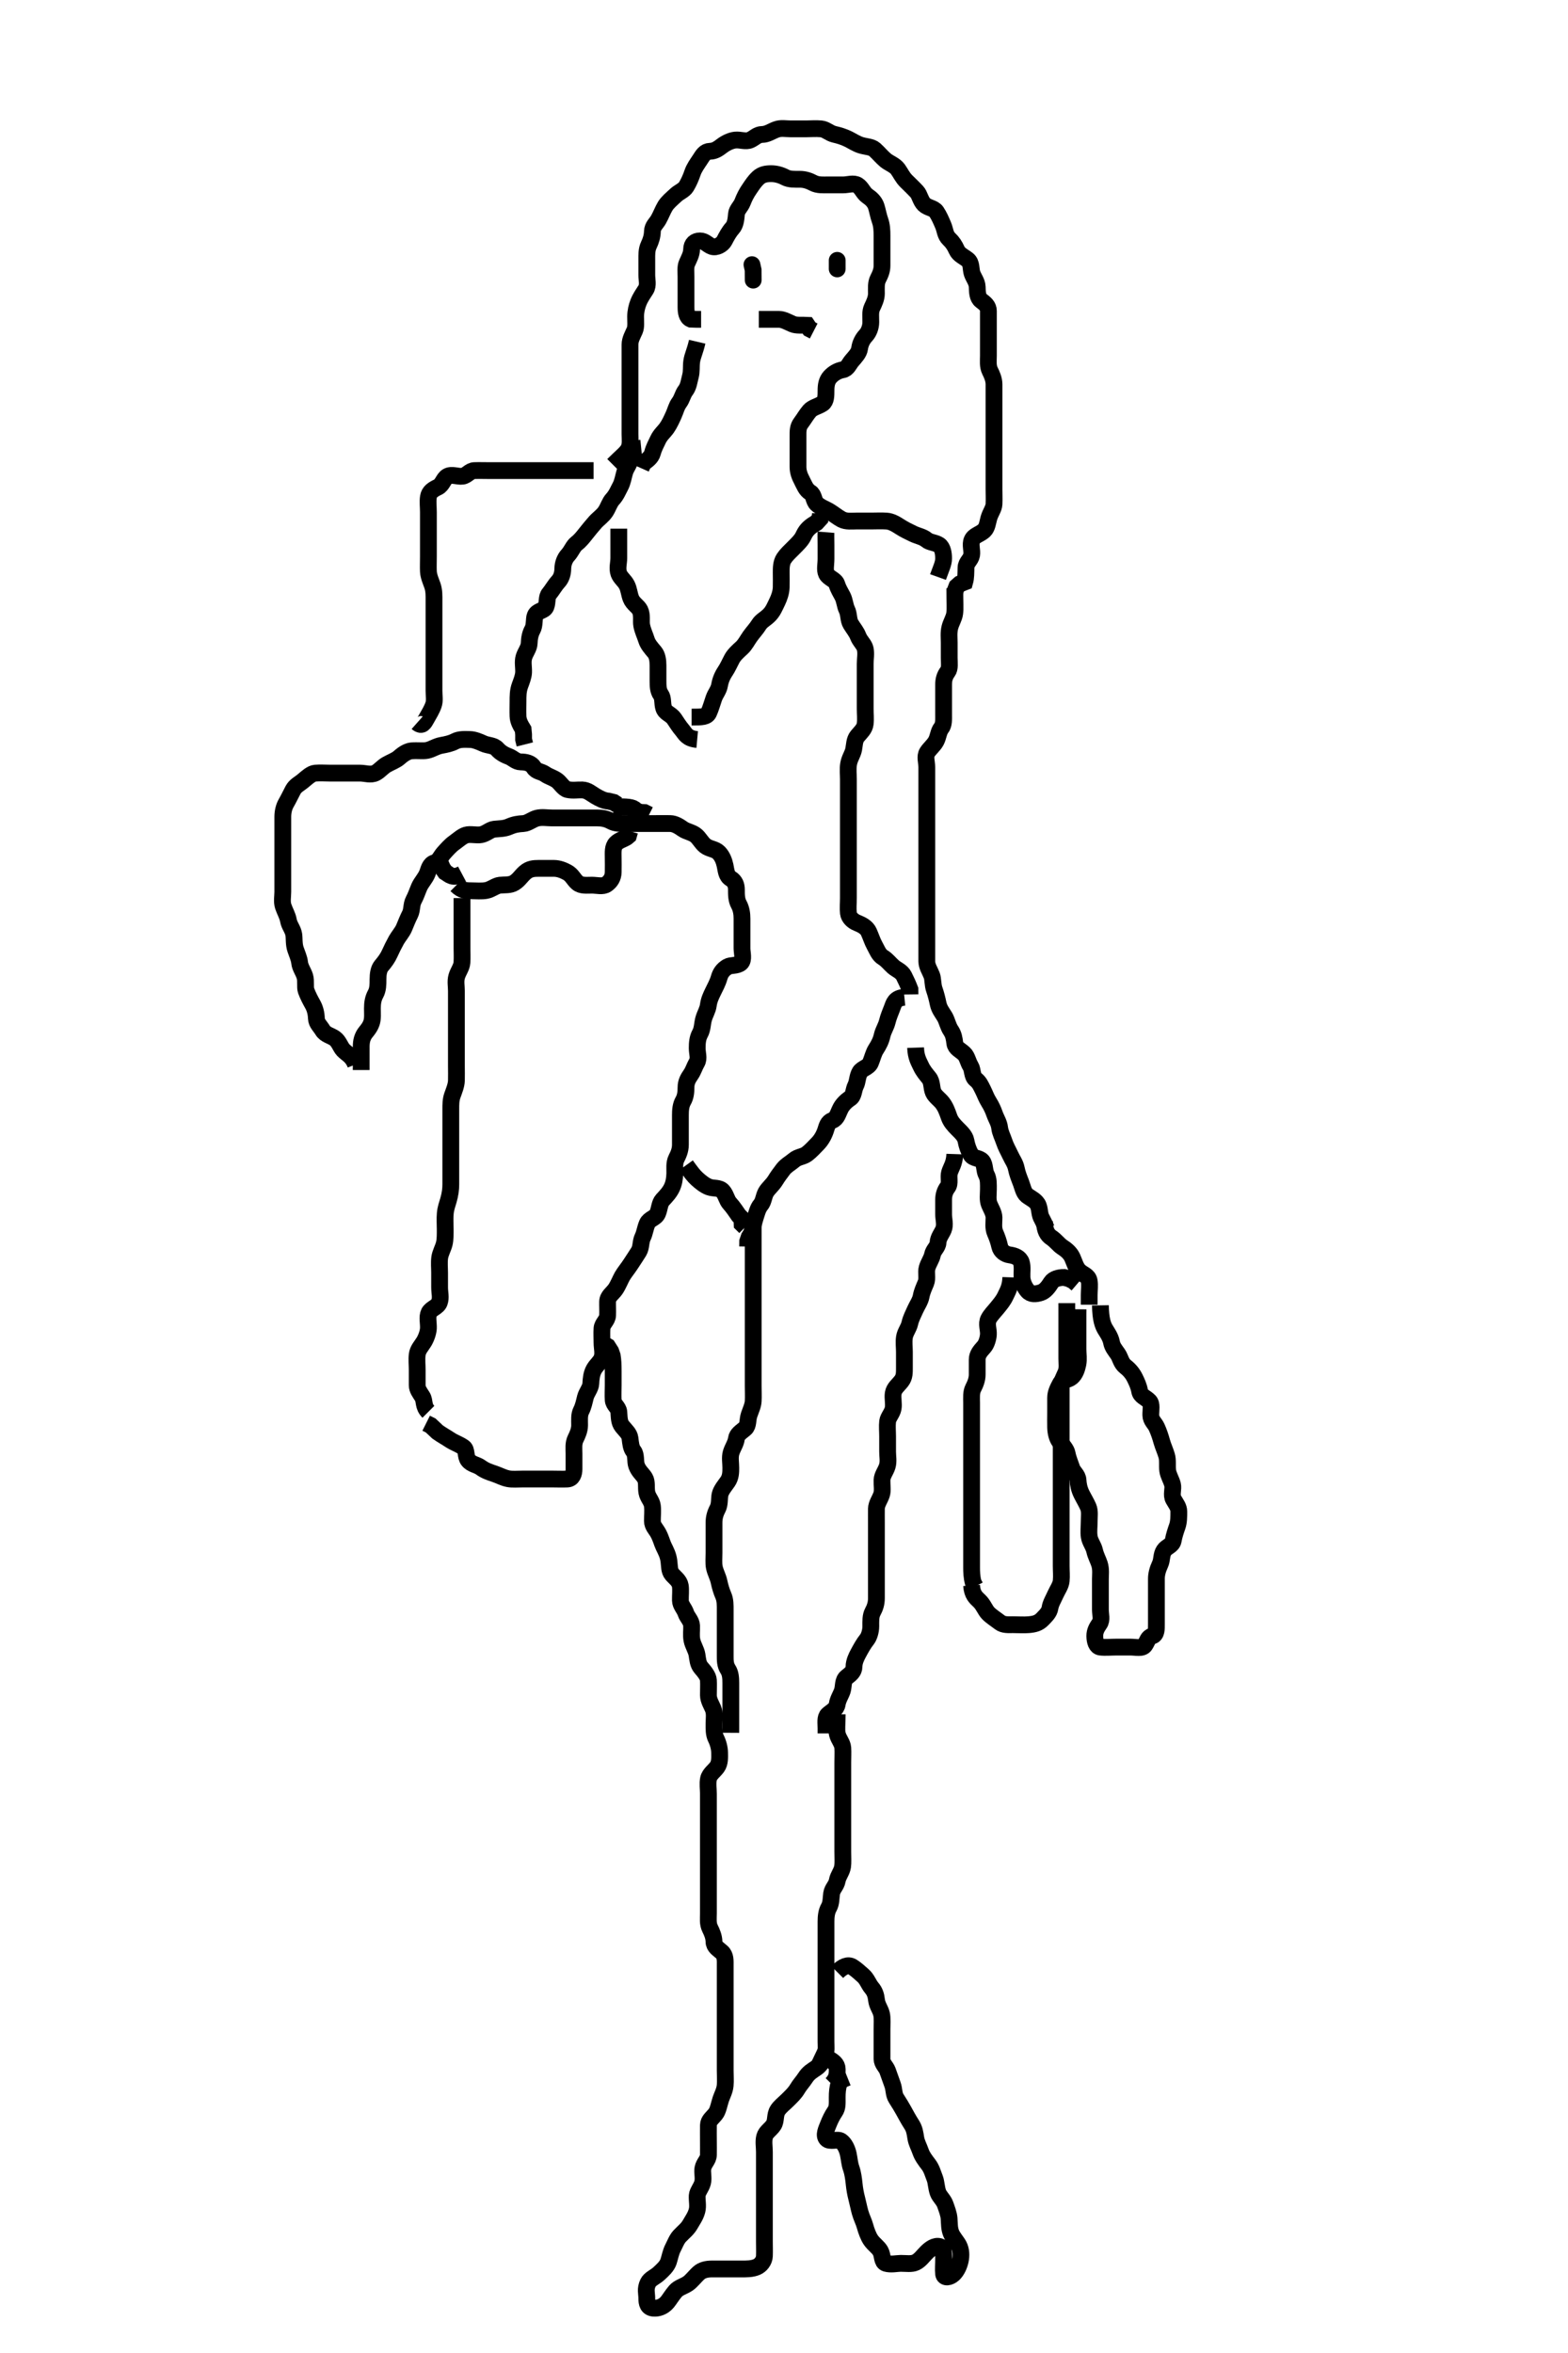 <svg width="280" height="420" xmlns="http://www.w3.org/2000/svg" xmlns:svg="http://www.w3.org/2000/svg" xmlns:xlink="http://www.w3.org/1999/xlink">
 <!-- Created with SVG-edit - http://svg-edit.googlecode.com/ -->
 <g display="inline" class="layer">
  <title>Layer 1</title>
  <path t="0,539,540,619,732,763,763,779,795,795,811,811,828,851,851,882,1107,1107,1123,1155,1195,1299,1339,1379,1379,1531,1547,1883,2147,2158,2176,2213,2275,2292,2347,2363,2499,2563,2604,2604,2619,2619,2643,2661,3083,3083,3171" d="M81.5,158C82.5,159 83.3,159 84.2,159C85.021,159 85.998,159.108 86.847,158.943C87.773,158.763 88.488,158.09 89.257,158.005C90.147,157.906 91.088,158.054 91.864,157.564C92.702,157.035 93.049,156.345 93.8,155.704C94.553,155.062 95.3,155.001 96.2,155C97.1,154.999 98,154.998 98.9,155C99.8,155.002 100.652,155.359 101.3,155.716C102.164,156.191 102.412,156.954 103.111,157.564C103.777,158.146 104.8,158 105.7,158C106.6,158 107.638,158.323 108.333,157.833C109.048,157.33 109.471,156.644 109.5,155.7C109.527,154.799 109.5,153.833 109.5,153.175C109.5,152.167 109.379,151.167 110.021,150.521C110.661,149.876 111.6,149.779 112.215,149.199L112.453,148.364" id="svg_1" stroke-width="3" stroke="#000" fill="none"/>
  <path t="6253,6411,6421,6427,6439,6439,6456,6456,6456,6473,6473,6475,6475,6487,6487,6490,6506,6530,6578,6627,6651,6651,6675,6699,6700,6723,6747,6779,6780,6803,6803,6811,6843,6843,6891,6915,6979,7003,7003,7059,7059,7099,7163,7163,7173,7179,7195,7220,7220,7258,7307,7307,7347,7371,7443,7443,7458,7468,7491,7515,7515,7547,7547,7587,7659,7659,7667,7667,7691,7875,7899,7947,8035,8044,8044,10285,10308,10971,11195,11275,11275,11348,11403,11403,11507,11539,11611,11668,11688,11705,11705,11771,11788,12099,12099,12107,12122,12122,12131,12147,12163,12174,12178,12188,12219,12250,12323,12339,12379,12411,12411,12425,12427,12467,12491,12499,12531,12531,12563,12595,12635,12723,12803,12843,12843,12867,12907,12979,13019,13091,13091,13739,13771,13803,13814,13814,13828,13850,13850,13859,13955,13987,13988,14019,14059,14078,14078,14099,14099,14115,14131,14147,14179,14219,14259,14259,14283,14402,14412,14419,14443,14467,14491,14499,14499,14514,14531,14579,14596,14627,14627,14683,14731,14795,14795,14819,14859,14859,14939,14987,15067,15067,15099,15099,15139,15139,15155,15155,15170,15186,15202,15202,15267,15281,15292,15292,15315,15325,15339,15362,15362,15363,15380,15402,15402,15402,15414,15414,15431,15459,15499,15499,15507,15507,15523,15586,15627,15649,15650,15675,15707,15718,15723,15747,15768,15784,15802,15827,15837,15837,15858,15890,15914,15922,15922,15954,15970,15981,16002,16016,16016,16034,16098,16118,16123,16179,16202,16291,16323,16339,16387,16402,16402,16403,16419,16451,16475,16507,16539,16619,16627,16627,16651,16651,16659,16683,16683,16707,16720,16763,16819,16843,16867,16867,16923,16995,17059,17059,17059,17171,17219,17219,17643" d="M64.5,191C64.5,189.3 64.499,188.4 64.5,187.479C64.501,186.515 64.457,185.738 64.943,184.8C65.276,184.156 65.954,183.67 66.329,182.6C66.599,181.832 66.5,180.8 66.5,180.021C66.5,179.022 66.624,178.224 67.075,177.4C67.502,176.619 67.5,175.7 67.5,174.8C67.5,173.9 67.627,172.968 68.111,172.4C68.746,171.655 69.242,170.966 69.584,170.2C69.916,169.456 70.322,168.642 70.785,167.799C71.121,167.189 71.843,166.369 72.143,165.653C72.507,164.78 72.826,163.963 73.216,163.2C73.601,162.447 73.447,161.465 73.853,160.7C74.301,159.854 74.534,159.095 74.857,158.347C75.243,157.456 75.946,156.826 76.333,155.833C76.574,155.215 76.722,154.246 77.6,154C78.379,153.781 78.691,152.874 79.204,152.3C79.863,151.565 80.428,150.913 81.1,150.436C81.826,149.921 82.496,149.272 83.21,149.057C83.985,148.824 85.104,149.141 85.9,148.989C86.846,148.809 87.488,148.09 88.257,148.005C89.147,147.906 90.028,147.944 90.875,147.575C91.836,147.155 92.502,147.061 93.478,147C94.301,146.948 95.037,146.253 95.9,146.036C96.774,145.816 97.7,146 98.6,146C99.5,146 100.3,146 101.2,146C102.1,146 103,146 103.911,146C104.821,146 105.675,146 106.615,146C107.5,146 108.277,146.124 109.1,146.575C109.88,147.002 110.8,147 111.7,147C112.6,147 113.5,147 114.3,147C115.2,147 116.136,147 116.984,147C117.847,147 118.747,146.988 119.667,147C120.479,147.01 121.261,147.495 121.936,147.975C122.608,148.452 123.662,148.571 124.333,149.167C124.94,149.705 125.31,150.491 125.936,150.975C126.682,151.552 127.699,151.532 128.333,152.167C128.968,152.801 129.295,153.654 129.479,154.5C129.671,155.38 129.687,156.331 130.5,156.833C131.264,157.305 131.5,158 131.5,158.8C131.5,159.7 131.498,160.62 131.925,161.4C132.376,162.223 132.5,163.1 132.5,164C132.5,164.8 132.5,165.7 132.5,166.6C132.5,167.5 132.5,168.411 132.5,169.321C132.5,170 132.88,171.357 132.279,171.878C131.608,172.459 130.525,172.206 129.9,172.575C129.051,173.076 128.639,173.729 128.416,174.517C128.168,175.396 127.7,176.246 127.333,177C126.962,177.764 126.608,178.507 126.489,179.411C126.367,180.337 125.888,180.964 125.621,181.978C125.411,182.78 125.443,183.7 125,184.5C124.557,185.3 124.5,186.2 124.5,187.1C124.5,188 124.864,188.911 124.443,189.643C123.976,190.454 123.822,191.138 123.333,191.833C122.831,192.549 122.5,193.2 122.5,194.1C122.5,195 122.404,195.794 122,196.5C121.546,197.293 121.5,198.2 121.5,199.1C121.5,200 121.5,200.8 121.5,201.7C121.5,202.636 121.505,203.484 121.5,204.347C121.495,205.364 121.114,206.138 120.784,206.8C120.363,207.643 120.525,208.636 120.499,209.485C120.47,210.406 120.334,211.223 119.979,211.979C119.563,212.866 118.978,213.459 118.301,214.2C117.768,214.784 117.788,215.772 117.428,216.6C117.052,217.466 115.948,217.534 115.572,218.4C115.212,219.228 115.114,220.138 114.784,220.8C114.363,221.643 114.536,222.64 114.064,223.411C113.571,224.215 113.129,224.843 112.7,225.516C112.137,226.399 111.482,227.156 111.1,227.836C110.785,228.396 110.373,229.442 109.9,230.128C109.376,230.888 108.529,231.36 108.5,232.321C108.48,233 108.538,233.979 108.5,234.799C108.457,235.718 107.561,236.215 107.5,237.1C107.438,237.998 107.5,238.8 107.5,239.7C107.5,240.6 107.789,241.552 107.489,242.389C107.226,243.126 106.506,243.627 106.075,244.4C105.618,245.219 105.548,246.101 105.5,247C105.457,247.803 104.755,248.538 104.536,249.4C104.314,250.273 104.174,251.037 103.784,251.8C103.399,252.553 103.502,253.5 103.5,254.4C103.498,255.3 103.114,256.138 102.784,256.8C102.363,257.643 102.5,258.6 102.5,259.5C102.5,260.4 102.5,261.3 102.5,262.2C102.5,263.1 102.218,263.957 101.3,264C100.401,264.042 99.5,264 98.7,264C97.8,264 96.9,264 96,264C95.1,264 94.2,264 93.3,264C92.4,264 91.487,264.091 90.743,263.943C89.818,263.758 89.155,263.346 88.257,263.053C87.402,262.773 86.585,262.489 85.857,261.947C85.178,261.442 84.201,261.396 83.614,260.643C83.091,259.972 83.385,258.782 82.796,258.357C82.005,257.788 81.115,257.527 80.333,257C79.694,256.569 78.984,256.2 78.136,255.6L77.5,255L76.9,254.436L76.1,254.036" id="svg_2" stroke-width="3" stroke="#000" fill="none"/>
  <path t="22908,23138,23138,23163,23211,23251,23252,23273,23273,23275,23315,23347,23357,23363,23363,23387,23387,23395,23395,23410,23423,23423,23427,23427,23451,23474,23474,23475,23499,23523,23523,23540,23556,23563,23594,23594,23643,23643,23675,23675,23707,23707,23725,23740,23740,23741,23747,23747,23759,23776,23779,23789,23810,23822,23826,23826,23842,23851,23858,23874,23882,23890,23906,23914,23914,23922,23946,23946,23956,23962,23978,23978,23989,23994,24010,24023,24040,24058,24082,24114,24114,24146,24162,24187,24235,24259,24267,24299,24310,24310,24326,24362,24394,24394,24434,24434,24498,24586,24587,24609,24627,24645,24666,26898,26931,26931,27043" d="M76.5,252C75.5,251 75.903,250.064 75.415,249.285C74.95,248.545 74.5,248 74.5,247.243C74.5,246.175 74.5,245.484 74.5,244.521C74.5,243.6 74.393,242.693 74.501,241.8C74.613,240.88 75.245,240.269 75.699,239.516C76.102,238.847 76.456,237.887 76.499,237.116C76.551,236.176 76.234,235.087 76.614,234.304C76.984,233.544 78.163,233.322 78.458,232.479C78.777,231.569 78.5,230.825 78.5,229.757C78.5,228.9 78.5,228 78.5,227.2C78.5,226.3 78.398,225.392 78.521,224.479C78.631,223.661 79.136,222.807 79.333,222C79.524,221.223 79.5,220.167 79.5,219.375C79.5,218.347 79.421,217.649 79.511,216.615C79.594,215.658 79.861,214.997 80.075,214.251C80.391,213.146 80.498,212.309 80.5,211.4C80.502,210.5 80.5,209.6 80.5,208.7C80.5,207.8 80.5,206.9 80.5,206C80.5,205.2 80.5,204.3 80.5,203.4C80.5,202.5 80.5,201.6 80.5,200.7C80.5,199.8 80.5,198.9 80.5,198C80.5,197.2 80.488,196.349 80.784,195.516C81.098,194.633 81.471,193.759 81.5,192.9C81.53,192 81.5,191.2 81.5,190.3C81.5,189.4 81.5,188.5 81.5,187.6C81.5,186.7 81.5,185.8 81.5,184.9C81.5,184 81.5,183.2 81.5,182.3C81.5,181.4 81.5,180.5 81.5,179.6C81.5,178.7 81.5,177.8 81.5,176.9C81.5,176 81.309,175.167 81.557,174.3C81.814,173.403 82.429,172.684 82.489,171.825C82.555,170.886 82.5,170.116 82.5,169.175C82.5,168.167 82.5,167.411 82.5,166.5C82.5,165.6 82.5,164.7 82.5,163.8C82.5,162.9 82.5,162 82.5,161.2L82.5,160.3" id="svg_3" stroke-width="3" stroke="#000" fill="none"/>
  <path t="34660,34842,34867,34899,34899,34923,34923,34946,35002,35051,35067,35090,35099,35109,35125,35125,35143,35171,35194,35194,35208,35209,35211,35234,35242,35242,35258,35258,35266,35274,35274,35291,35291,35298,35307,35362,35378,35404,35411,35411,35427,35450,35466,35486,35510,35514,35530,35554,35554,35578,35594,35634,35650,35666,35698,35711,35739,35739,35762,35794,35819,35834,35890,35890,35914,35939,35939,35986,36003,36074,36098,36114,36130,36162,36186,36186,36194,36218,36330,37346,37642,37665,37666,37675,37675,37690,37701,37701,37754,37766,37766,37818,37818,37859,37882,37938,37938,37962,38011,38050,38050,38082,38082,38102,39762,39778,39778,39790,39882,39922,39962,40018,40067,40106,40114,40154,40162,40186,40194,40210,40275,40275,40347,40347,40419,40419,40441,40441,40459,40477,40483,40531,40576,40619,40620" d="M63.5,190C62.889,188.436 61.981,188.15 61.3,187.431C60.795,186.897 60.521,185.886 59.8,185.362C59.09,184.845 58.107,184.71 57.621,183.9C57.184,183.17 56.529,182.644 56.5,181.8C56.469,180.901 56.266,180.042 55.853,179.3C55.427,178.536 55.007,177.76 54.667,176.833C54.435,176.203 54.686,175.134 54.443,174.304C54.185,173.423 53.583,172.698 53.499,171.799C53.434,171.113 53.027,170.193 52.784,169.484C52.454,168.52 52.57,167.509 52.464,166.825C52.315,165.865 51.667,165.23 51.505,164.3C51.35,163.413 50.882,162.69 50.585,161.8C50.299,160.942 50.5,160 50.5,159.2C50.5,158.3 50.5,157.4 50.5,156.5C50.5,155.6 50.5,154.7 50.5,153.8C50.5,152.9 50.5,152 50.5,151.2C50.5,150.3 50.5,149.4 50.5,148.5C50.5,147.6 50.5,146.7 50.5,145.8C50.5,144.9 50.715,144.03 51.075,143.4C51.569,142.536 51.933,141.749 52.333,141C52.757,140.209 53.532,139.873 54.1,139.389C54.845,138.754 55.592,138.062 56.3,138.001C57.197,137.924 58.1,138 59,138C59.9,138 60.8,138 61.7,138C62.6,138 63.5,138 64.3,138C65.2,138 66.203,138.398 67.064,137.964C67.763,137.612 68.296,136.906 69,136.5C69.794,136.042 70.712,135.728 71.3,135.199C72.036,134.537 72.816,134.078 73.5,134.021C74.611,133.928 75.513,134.091 76.257,133.943C77.182,133.758 77.815,133.22 78.864,133.036C79.688,132.892 80.551,132.699 81.2,132.353C82.049,131.899 83.021,131.977 83.984,132.001C84.675,132.019 85.564,132.377 86.299,132.716C87.156,133.111 88.181,132.993 88.8,133.705C89.267,134.243 89.951,134.697 90.796,135.005C91.605,135.299 92.111,135.989 93,136C93.9,136.011 94.831,136.187 95.333,137C95.805,137.764 96.638,137.678 97.333,138.167C98.049,138.669 98.723,138.77 99.5,139.333C100.035,139.721 100.635,140.77 101.325,140.928C102.311,141.153 103.126,140.963 103.983,141.001C104.933,141.044 105.551,141.643 106.301,142.084C107.002,142.496 107.8,142.943 108.7,143.001L109.6,143.221L110.257,143.647" id="svg_4" stroke-width="3" stroke="#000" fill="none"/>
  <path t="42740,43235,43339,43387,43419,43435,43482" d="M109.5,144C112.089,144 112.979,144.021 113.553,144.647L114.204,144.995L115.1,145.036L115.9,145.436" id="svg_5" stroke-width="3" stroke="#000" fill="none"/>
  <path t="45235,45674,45763,45858,45858,45891,45891" d="M82.5,156C80.785,156.913 80.278,156.121 79.5,155.667L79.021,154.979L78.667,154.167L78.504,153.304" id="svg_6" stroke-width="3" stroke="#000" fill="none"/>
  <path t="52179,52386,52394,52394,52410,52434,52474,52586,52586,52642,52666,52706,52726,52746,52778,52802,52826,52826,52866,52882,52894,52914,52930,52931,52962,52986,52986,53002,53026,53043,53098,53098,53122,53130,53130,53155,53163,53180,53226,53275,53314,53339,53354,53354,53370,53426,53450,53842,53898,53938,53938,54026,54034,54338,54378,54386,54426,54448,54498,54570,54626,54658,54700,54700,54746,54770,54784,54802,54811,54826,54858,54882,54882,54901,54906,54938,54970,54994,55026,55042,55066,55066,55098,55138,55266" d="M74.5,129C75.379,129.779 75.79,128.943 76.147,128.3C76.622,127.447 77.113,126.688 77.415,125.8C77.674,125.038 77.5,124.2 77.5,123.3C77.5,122.4 77.5,121.5 77.5,120.6C77.5,119.7 77.5,118.8 77.5,117.9C77.5,117 77.5,116.2 77.5,115.3C77.5,114.4 77.5,113.5 77.5,112.6C77.5,111.7 77.5,110.8 77.5,109.9C77.5,109 77.5,108.2 77.5,107.3C77.5,106.4 77.542,105.46 77.216,104.516C76.971,103.808 76.543,102.888 76.5,102C76.462,101.201 76.5,100.3 76.5,99.4C76.5,98.5 76.5,97.6 76.5,96.7C76.5,95.8 76.5,94.9 76.5,94C76.5,93.2 76.5,92.3 76.5,91.4C76.5,90.5 76.367,89.589 76.504,88.7C76.649,87.77 77.336,87.365 78.2,86.947C79.018,86.552 79.197,85.447 79.857,85.057C80.67,84.577 81.709,85.124 82.6,85C83.402,84.888 83.856,84.029 84.7,84C85.599,83.97 86.5,84 87.3,84C88.2,84 89.1,84 90,84C90.9,84 91.8,84 92.7,84C93.6,84 94.5,84 95.3,84C96.2,84 97.1,84 98,84C98.9,84 99.8,84 100.7,84C101.6,84 102.5,84 103.3,84L104.2,84L105.1,84L106,84" id="svg_7" stroke-width="3" stroke="#000" fill="none"/>
  <path t="57347,57730,57762,57762,57778,57810,58058,58082,58098,58139,58159,58177,58177,58202,58226,58266,58266,58330,58386,58386,58418,58418,58442,58442,58466,58478,58498,58562,58562,58578,58666,58698,58738,58738,58762,58802,58858,58858,58882,58882,58914,58954,58954,59002,59002,59122,59154,59154,59250,59266,59298,59378,59402,59443,59514,59514,59610,59658,59659,59698,59722,59762,59811,59834,59834,59898,59898,59986,60010,60018,60034,60042,60058,60146,60266,60266,60283,60306,60330,60362,60410,60418,60482,60522,60554,60618,60618,60674,60786,60842,60858,60938,60938,61002,61034,61034,61066,61087,61131,61162,61163,61194,61204,61306,61330,61330,61362,61434,61434,61453,61453,61483,61570,61570,61602,61602,61602,61634,61634,61642,61658,61690,61730,61730,61746,61770,61802,61810,61810,61826,61826,61858,61882,61882,61914,61930,61946,61970,61970,62018,62038,62082,62090,62105,62105,62116,62146,62154,62162,62170,62210,62242,62266,62266,62274,62291,62314,62325,62330,62370,62370,62378,62402,62498,62522,62541,62578,62626,62658,62658,62675,62698,62714,62730,62742,62746,62761,62777,62777,62789,62789,62805,62809,62822,62825,62834,62865,62866,62922,63018,63018,63058,63058,63076,63077,63082,63178,63202,63210,63362,63386,63474,63514,63546,63570,63618,63618,63674" d="M109.5,83C111,81.5 111.831,80.892 112.215,80.2C112.672,79.376 112.5,78.4 112.5,77.5C112.5,76.6 112.5,75.7 112.5,74.8C112.5,73.9 112.5,73 112.5,72.2C112.5,71.3 112.5,70.479 112.5,69.516C112.5,68.653 112.5,67.753 112.5,66.833C112.5,66 112.5,65.021 112.5,64.247C112.5,63.347 112.494,62.484 112.5,61.521C112.505,60.6 112.942,59.888 113.333,59C113.623,58.342 113.495,57.4 113.5,56.5C113.505,55.589 113.728,54.681 114,54C114.389,53.026 114.895,52.375 115.333,51.667C115.789,50.93 115.5,49.884 115.5,49.116C115.5,48.175 115.499,47.167 115.5,46.375C115.501,45.516 115.449,44.609 115.853,43.757C116.236,42.947 116.472,42.2 116.5,41.3C116.529,40.356 117.189,39.901 117.584,39.199C118.044,38.382 118.344,37.536 118.785,36.8C119.192,36.121 119.975,35.474 120.7,34.801C121.28,34.263 122.159,33.957 122.553,33.295C123.019,32.511 123.382,31.676 123.667,30.833C123.956,29.975 124.539,29.194 124.979,28.521C125.495,27.733 125.856,27.029 126.8,27C127.698,26.972 128.304,26.501 128.936,26.025C129.595,25.53 130.487,25.085 131.3,25.001C132.195,24.909 133.179,25.343 133.979,24.979C134.752,24.628 135.205,24.013 136.1,24C137,23.987 137.703,23.457 138.6,23.122C139.451,22.803 140.3,23 141.2,23C142.1,23 143,23 143.911,23C144.821,23 145.679,22.914 146.615,23.001C147.511,23.085 148.039,23.755 149,23.979C149.877,24.183 150.627,24.409 151.5,24.833C152.16,25.154 152.923,25.686 153.8,25.943C154.665,26.197 155.626,26.191 156.2,26.704C156.935,27.363 157.464,28.041 158.136,28.6C158.788,29.142 159.793,29.458 160.331,30.2C160.84,30.903 161.144,31.639 161.821,32.321C162.323,32.827 163.044,33.489 163.738,34.243C164.234,34.78 164.378,35.836 165.021,36.479C165.664,37.122 166.742,37.1 167.215,37.801C167.693,38.512 168.049,39.337 168.416,40.201C168.806,41.119 168.757,41.965 169.5,42.667C170.101,43.234 170.472,43.794 170.857,44.648C171.227,45.468 172.108,45.807 172.796,46.357C173.533,46.947 173.332,48.036 173.585,48.8C173.842,49.572 174.471,50.299 174.5,51.2C174.529,52.1 174.539,53.134 175.204,53.643C175.882,54.161 176.495,54.611 176.5,55.5C176.505,56.4 176.5,57.3 176.5,58.2C176.5,59.1 176.5,60 176.5,60.8C176.5,61.7 176.5,62.6 176.5,63.5C176.5,64.4 176.363,65.357 176.784,66.2C177.114,66.862 177.498,67.7 177.5,68.6C177.502,69.5 177.5,70.4 177.5,71.3C177.5,72.2 177.5,73.1 177.5,74C177.5,74.8 177.5,75.7 177.5,76.6C177.5,77.5 177.5,78.4 177.5,79.3C177.5,80.2 177.5,81.1 177.5,82C177.5,82.757 177.5,83.653 177.5,84.516C177.5,85.479 177.5,86.4 177.5,87.3C177.5,88.2 177.548,89.101 177.5,90C177.457,90.803 176.876,91.476 176.584,92.484C176.389,93.156 176.291,94.189 175.738,94.695C174.947,95.42 173.949,95.531 173.572,96.4C173.213,97.228 173.65,98.213 173.5,99.1C173.356,99.952 172.529,100.356 172.5,101.3C172.473,102.2 172.5,103.1 172.279,103.879L171.4,104.222L170.857,104.704L170.511,105.6" id="svg_8" stroke-width="3" stroke="#000" fill="none"/>
  <path t="66211,66386,66418,66506,66506,66530,66530,66538,66570,66587,66618,66674,66674,66715,66715,66746,66746,66770,66770,66810,66826,66826,66858,66858,66874,66898,66922,67010,67010,67042,67042,67066,67066,67088,67090,67114,67154,67242,67266,67338,67378,67378,67402,67490,67535,67802,68018,68050,68106,68154,68154,68179,68482,68482,68546,68594,68658,68666,68730,68834,68898,68930,69218,69218,69458,69498,69522,69545,69770,69770,69826,69866,69866,69914,71954,72018,72018,72122,72194,72210,72250,72389,72389,72401,72489,72514,72536,72642,72778,72778,72810,72842,72866,72903,72978,73026,73067,73067,73194,73226,73226,73242,73242,73298,73354,73450,73506,73570,73610,73626,73642,73642,74050,74090,74090,74130,74170,74322,74466,74466,74554,74610,74634,74925,75034,75178,75178,75210,75234,75266,75434,75530,75530,75562,75562,75602,75658,75898,75898,75922,77306,77306,77317,77338,77906,77906,77978,78074,78306,78498,78802,78898,78930,78954,78978,79082,79242,79242,79314,79354,79354,79538,79602,79602,79906,79906,80007,80178,80266,80338,80338" d="M167.5,103C168.075,101.4 168.501,100.59 168.5,99.679C168.499,98.825 168.353,97.731 167.699,97.287C167,96.812 166.042,96.862 165.447,96.353C164.827,95.822 163.838,95.653 163.095,95.296C162.295,94.911 161.497,94.539 160.667,94C159.978,93.553 159.184,93.071 158.325,93.011C157.388,92.945 156.5,93 155.615,93C154.675,93 153.984,93 152.911,93C152.1,93 151.139,93.146 150.299,92.715C149.679,92.397 148.836,91.719 148.153,91.3C147.372,90.822 146.52,90.57 145.857,89.947C145.253,89.38 145.39,88.33 144.699,87.916C143.904,87.439 143.616,86.559 143.216,85.8C142.763,84.942 142.501,84.2 142.5,83.3C142.499,82.4 142.5,81.5 142.5,80.6C142.5,79.7 142.5,78.8 142.5,77.9C142.5,77 142.463,76.238 143.021,75.5C143.608,74.723 143.961,74.046 144.553,73.357C145.119,72.698 146.048,72.581 146.889,72.025C147.504,71.619 147.499,70.6 147.5,69.7C147.501,68.8 147.622,67.964 148.204,67.3C148.76,66.667 149.604,66.15 150.5,66C151.338,65.86 151.627,64.968 152.111,64.4C152.746,63.655 153.389,63.01 153.499,62.2C153.619,61.306 154.031,60.509 154.6,59.9C155.152,59.309 155.495,58.4 155.5,57.5C155.505,56.6 155.368,55.65 155.721,54.9C156.086,54.124 156.498,53.3 156.5,52.4C156.502,51.5 156.405,50.555 156.784,49.8C157.22,48.933 157.498,48.3 157.5,47.4C157.502,46.5 157.5,45.6 157.5,44.7C157.5,43.8 157.5,42.9 157.5,42C157.5,41.2 157.469,40.234 157.147,39.343C156.875,38.587 156.695,37.577 156.475,36.872C156.205,36.009 155.555,35.428 154.889,34.975C154.162,34.479 153.88,33.511 153.143,33.057C152.423,32.614 151.4,33 150.615,33C149.675,33 148.667,33 147.911,33C147,33 146.053,33.094 145.2,32.647C144.448,32.253 143.7,32.001 142.8,32C141.9,31.999 140.965,32.053 140.2,31.647C139.354,31.199 138.5,31 137.7,31C136.8,31 136.047,31.137 135.416,31.716C134.722,32.353 134.332,32.999 133.889,33.636C133.3,34.483 132.946,35.178 132.584,36.113C132.287,36.882 131.572,37.437 131.511,38.185C131.425,39.239 131.307,40.124 130.796,40.7C130.145,41.432 129.777,42.165 129.333,43C128.997,43.634 127.951,44.279 127.111,43.989C126.371,43.734 125.889,43 125,43C124.111,43 123.516,43.521 123.5,44.5C123.485,45.4 123.058,46.112 122.667,47C122.377,47.658 122.5,48.636 122.5,49.484C122.5,50.347 122.5,51.375 122.5,52.321C122.5,53 122.5,53.978 122.5,54.799C122.5,55.7 122.614,56.643 123.361,56.964L124.333,57L125.195,57" id="svg_9" stroke-width="3" stroke="#000" fill="none"/>
  <path t="87475,87618,87618,87650,87682,87682,87754,87754,87766,87766,87802,87817,87819,87874,87930,87938,87938,87986,88058,88114,88114,88138,88242,88243,88251,88426,88538,88538,88570" d="M124.5,61C124.075,62.825 123.665,63.492 123.521,64.5C123.381,65.476 123.542,66.228 123.279,67.2C123.062,67.999 122.971,68.986 122.416,69.713C121.885,70.409 121.822,71.154 121.279,71.879C120.796,72.522 120.664,73.257 120.279,74.1C119.973,74.769 119.582,75.665 119.064,76.4C118.589,77.073 117.919,77.592 117.5,78.5C117.132,79.298 116.777,79.883 116.525,80.815C116.271,81.755 115.5,82.167 114.857,82.704L114.475,83.564" id="svg_10" stroke-width="3" stroke="#000" fill="none"/>
  <path t="90259,90505,90538,90570,90570,90578,90610,90650,90810,90810,90834,90874,90882,90882,90898,90938,90994,90994,91026,91034,91034,91130,91143,91143,91162,91178,91218,91370,91370,91393,91411,91429,91446,91446,91474,91492,91545,91570,91579,91586,91634,91634,91674,91674,91682,91722,91770,91826,91826,91845,91874,91897,91921,91945,91993,91993,92050,92050,92138,92147,92282,92282,92346,92394,92394,92482,92498,92530,92554,92730" d="M114.5,80C112.785,80.171 112.56,81.022 112.5,81.978C112.448,82.801 111.814,83.423 111.557,84.3C111.303,85.165 111.189,86.045 110.784,86.8C110.379,87.556 110.056,88.392 109.4,89.1C108.85,89.694 108.624,90.568 108.143,91.3C107.621,92.094 106.865,92.567 106.301,93.2C105.622,93.963 105.213,94.488 104.621,95.222C104.1,95.868 103.679,96.448 102.936,97.025C102.348,97.483 102.056,98.392 101.4,99.1C100.85,99.694 100.511,100.6 100.5,101.5C100.489,102.4 100.232,103.215 99.699,103.8C99.042,104.52 98.611,105.341 98.075,105.975C97.572,106.568 97.816,107.461 97.491,108.296C97.188,109.075 95.957,108.957 95.572,109.861C95.313,110.468 95.515,111.616 95.075,112.4C94.667,113.127 94.525,114 94.5,114.8C94.471,115.701 93.814,116.422 93.557,117.3C93.304,118.166 93.534,119.101 93.5,120C93.471,120.759 93.113,121.639 92.853,122.347C92.486,123.347 92.5,124.3 92.5,125.201C92.5,125.885 92.467,126.826 92.5,127.833C92.529,128.697 92.925,129.4 93.415,130.2L93.5,131.1L93.5,132L93.721,132.879" id="svg_11" stroke-width="3" stroke="#000" fill="none"/>
  <path t="94707,94969,94994,94994,95034,95054,95054,95073,95074,95089,95130,95140,95202,95225,95225,95330,95362,95362,95402,95422,95466,95466,95506,95538,95538,95618,95618,95640,95640,95658,95675,95676,95737,95761,95761,95793,95793,95805,95874,95891,95898,95930,95986,96018,96043,96146,96162,96162,96282" d="M124.5,132C122.667,131.833 122.373,130.968 121.889,130.4C121.254,129.655 120.812,128.923 120.39,128.3C119.819,127.456 118.818,127.322 118.521,126.4C118.245,125.543 118.461,124.632 118,123.979C117.527,123.31 117.501,122.483 117.5,121.5C117.499,120.516 117.5,119.825 117.5,118.757C117.5,117.9 117.373,116.968 116.889,116.4C116.254,115.655 115.682,114.995 115.447,114.243C115.165,113.337 114.77,112.614 114.585,111.601C114.448,110.845 114.717,109.81 114.278,108.9C113.944,108.206 113.041,107.778 112.667,106.833C112.353,106.043 112.321,105.173 111.925,104.411C111.513,103.617 110.774,103.126 110.511,102.389C110.178,101.458 110.5,100.5 110.5,99.6C110.5,98.7 110.5,97.8 110.5,96.9L110.5,96L110.5,95.2L110.5,94.364" id="svg_12" stroke-width="3" stroke="#000" fill="none"/>
  <path t="97914,98097,98121,98146,98169,98169,98201,98217,98217,98298,98345,98369,98401,98401,98402,98417,98417,98442,98466,98505,98516,98537,98578,98578,98618,98658,98658,98730,98730,98730,98770,98770,98906,98946,98946,98978,98978,98978,99002,99042,99042,99042,99042,99073,99073,99082,99121,99121,99242,99242,99251,99281" d="M123.5,128C125.3,128 126.216,127.981 126.553,127.238C126.941,126.382 127.126,125.645 127.475,124.636C127.766,123.794 128.333,123.228 128.495,122.3C128.651,121.413 128.975,120.617 129.5,119.833C129.934,119.185 130.286,118.391 130.7,117.603C131.087,116.865 131.857,116.187 132.447,115.647C133.076,115.073 133.42,114.325 133.936,113.6C134.496,112.814 135.056,112.253 135.521,111.5C135.988,110.742 136.772,110.453 137.478,109.678C138.058,109.043 138.313,108.406 138.796,107.404C139.153,106.662 139.471,105.754 139.5,104.833C139.527,103.98 139.5,103 139.5,102.211C139.5,101.485 139.482,100.431 140,99.667C140.492,98.941 141.016,98.496 141.733,97.768C142.353,97.139 143.098,96.45 143.447,95.7C143.853,94.828 144.262,94.3 145.148,93.7L145.79,93.3L146.428,92.6L146.505,91.704" id="svg_13" stroke-width="3" stroke="#000" fill="none"/>
  <path t="103794,104034,104170,104258,104306,104330,104330,104354,104370,104370,104401,104417,104441,104449,104457,104481,104513,104578,104578,104586,104600,104817,104881,104881,104881,104889,104900,105193,105217,105241,105252,105292,105306,105321,105361,105393,105393,105433,105450,105468,105505,105519,105546,105555,105555,105657,105729,105769,105769,105921,105921,106065,106089,106145,106177,106193,106193,106237,106241,106253,106270,106282,106298,106345,106345,106401,106401,106441,106497,106577,106577,106649,106737,106873,106873,106889,106945,106986,107401,107433,107433,107481,107481,107569,107569,107721,107770,107770,107905,107945,107945,108009,108033,108065,108081,108093,108113,108145,108249,108329,108377,108377,108409,108513" d="M147.5,95C147.464,95.436 147.5,96.3 147.5,97.2C147.5,98.1 147.5,99 147.5,99.8C147.5,100.757 147.247,101.721 147.585,102.431C147.962,103.22 149.174,103.434 149.443,104.3C149.71,105.16 150.108,105.739 150.464,106.436C150.857,107.207 150.886,108.138 151.216,108.8C151.637,109.643 151.464,110.64 151.936,111.411C152.429,112.215 152.942,112.803 153.215,113.516C153.602,114.527 154.318,114.994 154.499,115.801C154.695,116.678 154.5,117.6 154.5,118.5C154.5,119.4 154.5,120.3 154.5,121.2C154.5,122.1 154.5,123 154.5,123.8C154.5,124.7 154.5,125.6 154.5,126.5C154.5,127.4 154.607,128.307 154.499,129.2C154.387,130.12 153.736,130.646 153.111,131.4C152.566,132.057 152.591,133.013 152.443,133.757C152.258,134.682 151.716,135.315 151.536,136.364C151.377,137.287 151.5,138.2 151.5,139.1C151.5,140 151.5,140.8 151.5,141.7C151.5,142.6 151.5,143.5 151.5,144.4C151.5,145.3 151.5,146.2 151.5,147.1C151.5,147.885 151.5,148.825 151.5,149.516C151.5,150.589 151.5,151.411 151.5,152.321C151.5,153.175 151.5,154.115 151.5,155.1C151.5,156 151.5,156.8 151.5,157.7C151.5,158.6 151.5,159.5 151.5,160.304C151.5,161.321 151.4,162.005 151.5,162.978C151.586,163.812 152.338,164.44 153.017,164.715C153.953,165.093 154.774,165.531 155.143,166.352C155.529,167.211 155.79,168.057 156.147,168.7C156.622,169.553 156.903,170.44 157.699,170.916C158.391,171.33 158.888,172.015 159.525,172.575C160.08,173.062 161,173.371 161.416,174.2C161.842,175.049 162.147,175.7 162.489,176.6L162.5,177.5" id="svg_14" stroke-width="3" stroke="#000" fill="none"/>
  <path t="113482,113737,113761,113778,113778,113809,113809,113897,113897,113929,114113,114113,114161,114161,114178,114178,114185,114201,114213,114229,114249,114249,114273,114281,114345,114377,114417,114417,114433,114433,114458,114465,114601,114601,114633,114649,114674,114674,114745,114763,114780,114780,114785,114841,114863,114863,114881,114883,114913,114937,114948,114948,114954,114966,115073,115098,115529,115530,115633,115634,115745,115746,115754,115890" d="M161.5,178C159.785,178.171 159.628,179.06 159.279,179.979C159.017,180.667 158.655,181.498 158.447,182.347C158.222,183.269 157.746,183.874 157.525,184.825C157.293,185.825 156.936,186.471 156.4,187.321C155.986,187.979 155.789,188.874 155.447,189.696C155.097,190.538 153.948,190.698 153.557,191.357C153.075,192.17 153.174,193.037 152.784,193.8C152.399,194.553 152.491,195.603 151.796,196.053C151.124,196.486 150.46,197.145 150.111,197.825C149.608,198.805 149.481,199.644 148.649,199.975C147.776,200.321 147.674,201.038 147.415,201.8C147.113,202.688 146.638,203.498 146.057,204.1C145.457,204.723 144.861,205.38 144.143,205.947C143.431,206.51 142.536,206.445 141.785,207.084C141.119,207.651 140.366,208.039 139.857,208.704C139.339,209.382 138.845,210.048 138.447,210.704C137.97,211.494 137.179,212.113 136.785,212.8C136.365,213.534 136.362,214.458 135.853,215.053C135.322,215.673 135.105,216.642 134.853,217.405C134.529,218.382 134.475,219.164 134.216,220.115L133.784,220.799L133.511,221.6L133.5,222.5" id="svg_15" stroke-width="3" stroke="#000" fill="none"/>
  <path t="117666,118081,118113,118137,118186,118207,118225,118258,118258,118409,118450,118481,118482,118497,118509,118527,118634,118650,118674" d="M122.5,208C123.379,209.221 123.892,209.9 124.475,210.425C125.064,210.956 125.818,211.589 126.6,211.878C127.452,212.194 128.45,211.916 129.064,212.611C129.653,213.277 129.768,214.215 130.301,214.8C130.958,215.52 131.447,216.296 131.925,216.975L132.479,217.521L132.521,218.479L133.075,219.025" id="svg_16" stroke-width="3" stroke="#000" fill="none"/>
  <path t="121642,121905,121905,121937,121977,121977,121987,122025,122025,122041,122065,122129,122169,122187,122193,122233,122241,122257,122313,122353,122371,122371,122405,122425,122437,122457,122472,122489,122537,122545,122585,122657,122689,122721,122739,122739,122746,122746,122761,122945,122945,122961,122977,123001,123023,123057,123057,123089,123113,123129,123177,123209,123233,123257,123273,123273,123291,123291,123297,123313,123353,123372,123377,123449,123449,123473,123474,123490,123505,123561,123777,123793,123817,123818,123834,123857,123897,123921,123961,123961,123993,124049,124049,124058,124058,124105,124105,124113,124113,124154,124209,124225,124225,124249,124265,124265,124337,124361,124393,124449,124449,124529,124529,124561,124578,124609,124705,124777,124801,124833,124849,124849,124873,124922,125001,125041,125041,125049,125049,125105,125128,125177,125177,125185,125233,125265,125289,125289,125377,125377,125377,125433,125529,125601,125601,125705,125713,125825" d="M170.5,105C170.5,107.789 170.607,108.523 170.479,109.5C170.369,110.338 169.826,111.144 169.622,111.978C169.377,112.978 169.5,113.8 169.5,114.7C169.5,115.6 169.5,116.5 169.5,117.4C169.5,118.3 169.681,119.301 169.216,119.916C168.7,120.599 168.5,121.3 168.5,122.2C168.5,123.1 168.5,124 168.5,124.8C168.5,125.7 168.5,126.6 168.5,127.5C168.5,128.4 168.573,129.35 168.075,129.975C167.589,130.583 167.561,131.539 167.147,132.3C166.742,133.046 166.018,133.608 165.585,134.287C165.11,135.032 165.5,136 165.5,136.978C165.5,137.799 165.5,138.636 165.5,139.653C165.5,140.347 165.5,141.364 165.5,142.3C165.5,143.2 165.5,144.1 165.5,145C165.5,145.8 165.5,146.7 165.5,147.6C165.5,148.5 165.5,149.4 165.5,150.3C165.5,151.2 165.5,152.1 165.5,153C165.5,153.757 165.5,154.653 165.5,155.516C165.5,156.479 165.5,157.4 165.5,158.3C165.5,159.2 165.5,160.1 165.5,161C165.5,161.8 165.5,162.7 165.5,163.6C165.5,164.5 165.5,165.4 165.5,166.3C165.5,167.2 165.5,168.1 165.5,169C165.5,169.8 165.49,170.7 165.5,171.6C165.51,172.5 166.027,173.209 166.378,174.1C166.639,174.761 166.531,175.766 166.853,176.657C167.125,177.413 167.369,178.407 167.525,179.164C167.726,180.13 168.245,180.727 168.699,181.484C169.101,182.154 169.285,183.187 169.784,183.917C170.295,184.667 170.39,185.359 170.505,186.243C170.618,187.12 171.482,187.432 172.143,188.053C172.747,188.62 172.819,189.51 173.333,190.333C173.708,190.933 173.569,192.123 174.204,192.638C174.937,193.232 175.101,193.714 175.536,194.564C175.892,195.261 176.097,195.938 176.585,196.715C177.05,197.455 177.353,198.134 177.585,198.8C177.894,199.686 178.4,200.405 178.505,201.304C178.605,202.176 179.055,202.98 179.333,203.833C179.609,204.679 180.075,205.46 180.416,206.2C180.814,207.063 181.299,207.656 181.489,208.6C181.667,209.483 181.978,210.246 182.333,211.167C182.576,211.797 182.782,212.889 183.361,213.364C183.97,213.863 185.077,214.283 185.415,215.2C185.727,216.048 185.585,216.8 186.075,217.6L186.475,218.4L186.857,219.296" id="svg_17" stroke-width="3" stroke="#000" fill="none"/>
  <path t="128074,128337,128457,128513,128537,128625,128625,128666,128666,128721,128801,128841,128929,128953,128953,129057,129249,129281,129281,129313,129313" d="M186.5,218C186.557,219.7 187.038,220.451 187.796,220.947C188.503,221.411 189.067,222.204 189.685,222.6C190.475,223.105 191.142,223.698 191.5,224.5C191.856,225.298 192.107,226.29 192.721,226.879C193.402,227.531 194.307,227.657 194.489,228.6C194.643,229.396 194.5,230.321 194.5,231.175L194.5,232.116L194.5,232.884" id="svg_18" stroke-width="3" stroke="#000" fill="none"/>
  <path t="135650,135857,135878,135895,135897,135897,135922,135945,135961,136009,136009,136033,136033,136057,136057,136113,136129,136129,136169,136225,136225,136245,136313,136345,136353,136363,136369,136409,136417,136457,136457,136496,136515,136545,136545,136560,136593,136593,136632,136753,136753,136760,136801,136801,136825,136913,137041,137073,137073,137145,137337,137449,137449,137505,137577,137577,137598,137809,137832,137832,137834,137834,137851,137867,137867,138457,138569,138585,138585,138761" d="M163.5,187C163.557,188.7 164.061,189.469 164.447,190.3C164.852,191.172 165.362,191.746 165.889,192.4C166.49,193.145 166.302,194.161 166.667,195C166.964,195.685 167.841,196.272 168.3,196.885C168.847,197.617 169.122,198.354 169.475,199.364C169.768,200.206 170.301,200.8 171,201.5C171.6,202.1 172.336,202.768 172.489,203.6C172.653,204.486 172.921,205.259 173.379,206.1C173.785,206.847 174.879,206.608 175.415,207.285C175.923,207.928 175.742,208.954 176.147,209.7C176.561,210.461 176.5,211.411 176.5,212.321C176.5,213.175 176.324,214.167 176.667,215C176.943,215.671 177.49,216.521 177.5,217.321C177.511,218.175 177.311,219.178 177.721,220.1C178.02,220.772 178.327,221.621 178.521,222.5C178.707,223.343 179.49,223.889 180.3,223.999C181.194,224.119 182.119,224.485 182.378,225.321C182.634,226.143 182.453,227.116 182.5,228C182.543,228.803 182.91,229.71 183.485,230.389C184.075,231.086 184.936,231.034 185.897,230.715C186.656,230.463 187.262,229.634 187.721,228.9C188.107,228.284 189.1,228.011 190.021,228.021L190.821,228.221L191.639,228.611L192.331,229.2" id="svg_19" stroke-width="3" stroke="#000" fill="none"/>
  <path t="140289,140433,140465,140513,140577,140577,140657,140665,140689,140709,140745,140777,140793,140793,140825,140825,140833,140865,140889,140913,140945,140945,140977,140985,140985,141025,141057,141081,141113,141169,141217,141241,141241,141265,141369,141369,141401,141489,141489,141585,141585,141617,141657,141657,141945,141945,141985,141985,141995,142025,142025,142057,142080,142129,142145,142169,142257,142385,142705,142705,142721,142721,142849,142953,142953" d="M180.5,228C180.443,229.7 179.939,230.469 179.553,231.3C179.148,232.172 178.638,232.746 178.111,233.4C177.51,234.144 176.888,234.737 176.536,235.436C176.102,236.297 176.554,237.302 176.499,238.201C176.456,238.889 176.18,239.9 175.699,240.431C174.998,241.204 174.501,241.801 174.5,242.7C174.499,243.521 174.502,244.484 174.5,245.347C174.498,246.243 174.174,247.037 173.784,247.8C173.399,248.553 173.5,249.5 173.5,250.4C173.5,251.3 173.5,252.2 173.5,253.1C173.5,254 173.5,254.8 173.5,255.757C173.5,256.653 173.5,257.516 173.5,258.375C173.5,259.321 173.5,260.175 173.5,261.116C173.5,261.884 173.5,262.825 173.5,263.833C173.5,264.625 173.5,265.485 173.5,266.405C173.5,267.399 173.5,268.164 173.5,269.115C173.5,270 173.5,270.8 173.5,271.7C173.5,272.6 173.5,273.5 173.5,274.4C173.5,275.3 173.5,276.2 173.5,277.1C173.5,278 173.5,278.885 173.5,279.825C173.5,280.516 173.521,281.5 173.787,282.484L174.147,283.175" id="svg_20" stroke-width="3" stroke="#000" fill="none"/>
  <path t="145217,145416,145440,145440,145457,145489,145513,145513,145545,146073,146193,146209,146209,146217,146226,146505,146537,146537,146545,146545,146625,146641,146642,146745,146793,146825,146865,146865,146881,146897,146922,146945,146961,147129,147153,147162,147162,147201,147217,147233,147246,147249,147265,147277,147280,147281,147545,147553,147569,147593,147601,147617,147825,147833,147833,147873,148857,148889,148913,149009,149025,149041,149089,149089,149121,149161,149201,149209,149289,149329,149330,149409,149473,149473,149484,149513,149569,151057,151057,151225,151225,151281,151337,151401" d="M173.5,283C173.614,284.7 174.3,285.185 174.932,285.8C175.641,286.49 175.918,287.418 176.5,288C177.082,288.582 177.901,289.085 178.525,289.575C179.193,290.098 180.153,290 180.847,290C181.864,290 182.803,290.076 183.701,289.999C184.677,289.915 185.465,289.743 186.167,289C186.734,288.399 187.371,287.84 187.5,287C187.622,286.205 188.113,285.418 188.475,284.6C188.822,283.816 189.415,283.013 189.499,282.2C189.591,281.305 189.5,280.4 189.5,279.5C189.5,278.6 189.5,277.7 189.5,276.8C189.5,275.9 189.5,275 189.5,274.2C189.5,273.3 189.5,272.4 189.5,271.5C189.5,270.6 189.5,269.7 189.5,268.8C189.5,267.9 189.5,267 189.5,266.2C189.5,265.3 189.5,264.4 189.5,263.5C189.5,262.6 189.5,261.7 189.5,260.8C189.5,259.9 189.5,259 189.5,258.2C189.5,257.3 189.5,256.4 189.5,255.5C189.5,254.6 189.5,253.7 189.5,252.8C189.5,251.9 189.5,251 189.5,250.2C189.5,249.3 189.495,248.4 189.5,247.5C189.505,246.6 189.953,245.893 190.333,245C190.654,244.248 190.5,243.364 190.5,242.516C190.5,241.653 190.5,240.636 190.5,239.7C190.5,238.8 190.5,237.9 190.5,237.115C190.5,236.175 190.5,235.484 190.5,234.411L190.5,233.5L190.5,232.6" id="svg_21" stroke-width="3" stroke="#000" fill="none"/>
  <path t="153609,153793,153801,153801,153801,153814,153814,153817,153831,153833,153833,153833,153846,153857,153864,153872,153872,153888,153896,153904,153904,153913,153936,153947,153977,154049,154073,154089,154120,154120,154152,154168,154168,154184,154184,154197,154214,154256,154256,154296,154296,154315,154321,154417,154432,154432,154489,154537,154561,154561,154584,154585,154600,154635,154635,154753,154753,154766,154817,154857,154857,154897,154917,154945,154968,154969,155081,155081,155104,155457,155457,155961,155970,156009,156113,156201,156280,156353,156376,156377,156449,156449,156569,156825,156905,156905,156953,157001,157002,157022,157049,157073,157073,157090,157121,157145,157161,157321,157340,157393,157393,157457,157529,157529,157593,157593,157609,157609,157624,157657,157665,157689,157721,157793,157953,157953,157961,157993,158017,158017,158026,158026,158113,158113,158161,158161,158169,158169,158193,158225,158225,158249,158264,158278,158295,158295,158313,158328,158393,158410,158441,158462,158478,158481,158537,158841,158841,158921,158928,159025,159049,159062,159065,159065,159080,159137,159273,159329,159347" d="M196.5,233C196.542,235.521 196.937,236.546 197.351,237.251C197.645,237.752 198.298,238.632 198.479,239.579C198.647,240.464 199.121,240.961 199.6,241.664C200.122,242.43 200.155,243.301 201,243.958C201.702,244.505 202.253,245.151 202.667,246C202.985,246.652 203.349,247.413 203.505,248.3C203.667,249.227 204.521,249.385 205.215,250.084C205.758,250.632 205.483,251.7 205.5,252.6C205.518,253.565 206.218,254.017 206.553,254.762C206.938,255.619 207.184,256.336 207.475,257.375C207.695,258.159 208.083,258.972 208.333,259.833C208.578,260.676 208.398,261.608 208.521,262.521C208.631,263.339 209.163,264.147 209.378,264.978C209.586,265.781 209.089,266.823 209.557,267.643C210.021,268.456 210.5,269 210.5,269.8C210.5,270.7 210.512,271.651 210.216,272.484C209.965,273.19 209.652,274.124 209.5,275C209.345,275.893 208.335,276.027 207.857,276.762C207.344,277.551 207.547,278.387 207.147,279.243C206.722,280.154 206.5,281 206.5,281.8C206.5,282.7 206.5,283.6 206.5,284.5C206.5,285.4 206.5,286.3 206.5,287.201C206.5,287.885 206.5,288.825 206.5,289.833C206.5,290.695 206.551,291.746 205.796,291.996C204.903,292.291 204.97,292.864 204.443,293.643C203.98,294.326 202.864,294 201.843,294C201.095,294 200.101,294 199.336,294C198.385,294 197.394,294.105 196.5,294C195.77,293.914 195.51,292.979 195.5,292.022C195.491,291.201 195.831,290.549 196.333,289.833C196.822,289.138 196.5,288.2 196.5,287.3C196.5,286.4 196.5,285.5 196.5,284.6C196.5,283.7 196.5,282.8 196.5,281.9C196.5,281.115 196.643,280.138 196.333,279.167C196.107,278.457 195.663,277.67 195.475,276.825C195.263,275.874 194.648,275.233 194.505,274.3C194.367,273.41 194.5,272.5 194.5,271.6C194.5,270.7 194.654,269.752 194.333,269C194,268.219 193.538,267.482 193.147,266.695C192.708,265.811 192.551,264.999 192.5,264.167C192.446,263.284 191.636,262.773 191.416,262.113C191.096,261.156 190.745,260.407 190.553,259.409C190.42,258.719 189.78,258.047 189.204,257.29C188.763,256.709 188.529,255.758 188.5,254.8C188.473,253.9 188.5,253 188.5,252.2C188.5,251.3 188.495,250.4 188.5,249.5C188.505,248.6 188.876,247.856 189.333,247C189.757,246.209 190.68,246.377 191.333,245.833C192.023,245.259 192.3,244.347 192.479,243.5C192.665,242.619 192.5,241.7 192.5,240.8C192.5,239.9 192.5,239 192.5,238.2C192.5,237.3 192.5,236.4 192.5,235.5L192.5,234.6L192.509,233.7" id="svg_22" stroke-width="3" stroke="#000" fill="none"/>
  <path t="188449,189320,189497,189616,189638,189655,189657,189752,189784,189824,189824,189904,189904,189960,189960,189972,190048,190096,190108,190108,190124,190200,190200,190240,190258,190344,190424,190432,190433,190544,190600,190624,190680,190680,190712,190726,190726,190742,190742,190744,190776,190784,190808,190832,190832,190840,190848,190848,190888,190976,190976,191008,191088,191112,191137,191192,191200,191200,191216,191232,191245,191264,191275,191292,191309,191309,191328,191336,191376,191384,191400,191424,191424,191445,191536,191608,191608,191632,191632,191657,191657,191744,191761,191792,191848,191864,191912,191928,191928,191936,192040,192062,192136,192216,192264,192280,192280,192312,192331,192336,192408,192456,192457,192457,192480,192504,192504,192517,192520,192529,192552,192592,192648,192664,192664,192681,192744,192768,192782,192782,192784,192800,192840,192856,192888" d="M170.5,206C170.443,207.7 169.814,208.422 169.557,209.3C169.304,210.166 169.744,211.232 169.216,211.916C168.731,212.543 168.5,213.304 168.5,214.167C168.5,215 168.5,215.979 168.5,216.753C168.5,217.653 168.831,218.584 168.479,219.458C168.174,220.218 167.552,220.862 167.5,221.833C167.456,222.639 166.682,223.058 166.5,224C166.367,224.69 165.814,225.422 165.557,226.3C165.304,227.166 165.683,228.154 165.333,229C165.009,229.785 164.652,230.514 164.489,231.4C164.336,232.231 163.753,233.032 163.416,233.8C163.082,234.562 162.663,235.33 162.475,236.175C162.263,237.126 161.648,237.767 161.505,238.7C161.367,239.59 161.5,240.5 161.5,241.304C161.5,242.321 161.5,243 161.5,243.978C161.5,245 161.537,245.762 160.979,246.5C160.392,247.277 159.649,247.768 159.505,248.7C159.367,249.589 159.642,250.513 159.489,251.4C159.346,252.233 158.588,252.986 158.505,253.7C158.4,254.594 158.5,255.5 158.5,256.4C158.5,257.3 158.5,258.2 158.5,259.1C158.5,260 158.696,260.834 158.443,261.7C158.186,262.578 157.529,263.299 157.5,264.2C157.471,265.1 157.674,266.038 157.415,266.8C157.113,267.688 156.518,268.41 156.5,269.322C156.486,270.021 156.5,271 156.5,271.789C156.5,272.833 156.5,273.695 156.5,274.6C156.5,275.5 156.5,276.4 156.5,277.3C156.5,278.2 156.5,279.1 156.5,280C156.5,280.8 156.5,281.7 156.5,282.6C156.5,283.5 156.501,284.4 156.5,285.3C156.499,286.2 156.258,286.954 155.853,287.7C155.439,288.461 155.501,289.4 155.5,290.3C155.499,291.201 155.179,292.176 154.795,292.653C154.223,293.362 153.714,294.291 153.279,295.1C152.93,295.748 152.511,296.6 152.5,297.5C152.489,298.389 151.874,298.828 151.204,299.357C150.464,299.943 150.668,301.036 150.415,301.8C150.158,302.572 149.636,303.309 149.499,304.2C149.358,305.116 148.534,305.449 147.857,306.053C147.304,306.546 147.5,307.6 147.5,308.5L147.5,309.4" id="svg_25" stroke-width="3" stroke="#000" fill="none"/>
  <path t="219249,219520,219536,219568,219592,219612,219648,219648,219672,219696,219752,219784,219816,219840,219936,219968,219968,219980,219996,220024,220024,220032,220048,220072,220082,220082,220104,220104,220119,220143,220144,220161,220161,220178,220183,220195,220231,220231,220247,220271,220344,220392,220400,220400,220413,220448,220488,220498,220498,220520,220568,220568,220608,220608,220648,220648,220680,220688,220720,220784,220784,220816,220848,220848,220880,220880,220904,220944,220944,220984,220984,221000,221008,221040,221040,221050,221050,221056,221066,221072,221084,221084,221112,221135,221135,221183,221191,221440,221544,221544,221552,221664,221672,221684,221701,221701,221719,221736,221816,221834,221852,221920,221936,221952,221952,222024,222024,222035,222072,222144,222208,222272,222600,222600,222624,222928,222960,222960,222971,222988,223007,223031,223032,223055,223168,223188,223360,223808,223824,223824,223842,223848,223848,223888,223936,223936,224240,224240,224240,224248,224536,224536,224584,224584,224608,224608,224608,224632,224632,224644,224644,224663,224663,224679,224679,224692,224692,224695,224711,224711,224912,224912,224927,224928,224936,224952,224962,224967,224983,224983,224994,225000,225024,225063,225064,225160,225168,225192,225192,225248,225248,225280,225280,225312,225312,225320,225384,225384,225408,225768,225768,226008,226008,226032,226032,226064,226088,226088,226136,226136,226176,226200,226200,226232,226232,226288,226312,226312,226344,226344,226366,226408,226408,226418,226432,226439,226471,226480,226480,226487,226535,226551,226567,226591,226615,226615,226623,226647,226687,226703,226735,226767,226823,226856,226856,226872,226872,226872,226888,226888,226902,226928,226935,226936,226960,227031,227064,227168,227184,227201,227220,227255,227256,227271,227285,227303,227319,227335,227335,227488,227584,227602,227602,227608,227608,227619,227648,227667,227720,227735,227753,227753,227776,227832,227864,227904,227912,227912,227944,227968,228008,228008,228040,228055,228055,228080,228096,228096,228111,228111,228143,228143,228153,228175,228200,228200,228207,228208,228220,228235,228255,228319,228352,228352,228440,228440,228464,228464,228465,228504,228752,228784,228807,228824,228848,228896,228936,228936,228957,229032,229072,229144,229144,229144,229200,229200,229208,229232,229243,229280,229312,229327,229327,229342,229368,229376,229390,229391,229400,229423,229431,229432,229487,229592,230496,230496,230528,230528,230551,230552,230650,230651" d="M149.5,306C149.5,307.8 149.343,308.72 149.521,309.5C149.74,310.462 150.439,311.094 150.5,312C150.554,312.798 150.5,313.7 150.5,314.6C150.5,315.5 150.5,316.4 150.5,317.3C150.5,318.2 150.5,319.1 150.5,320C150.5,320.8 150.5,321.7 150.5,322.636C150.5,323.484 150.5,324.347 150.5,325.364C150.5,326.2 150.5,327.1 150.5,328C150.5,328.757 150.5,329.653 150.5,330.516C150.5,331.5 150.57,332.491 150.464,333.175C150.315,334.135 149.676,334.772 149.505,335.7C149.333,336.629 148.644,337.052 148.5,338C148.38,338.791 148.454,339.707 148,340.5C147.596,341.206 147.5,342.1 147.5,343C147.5,343.8 147.5,344.7 147.5,345.6C147.5,346.521 147.5,347.484 147.5,348.175C147.5,349.243 147.5,350.1 147.5,350.885C147.5,351.836 147.5,352.601 147.5,353.595C147.5,354.515 147.5,355.479 147.5,356.3C147.5,357.2 147.5,358.1 147.5,358.885C147.5,359.825 147.5,360.833 147.5,361.625C147.5,362.484 147.5,363.347 147.5,364.375C147.5,365.321 147.639,366.047 147.279,366.978C146.978,367.756 146.505,368.605 145.853,369.061C145.052,369.622 144.41,369.939 143.833,370.833C143.351,371.582 142.823,372.105 142.416,372.801C141.934,373.627 141.3,374.2 140.7,374.8C140,375.5 139.281,376.011 138.857,376.7C138.352,377.521 138.611,378.57 138.143,379.3C137.63,380.1 136.759,380.534 136.536,381.4C136.312,382.272 136.5,383.2 136.5,384.1C136.5,385 136.5,385.8 136.5,386.7C136.5,387.6 136.5,388.5 136.5,389.4C136.5,390.3 136.5,391.2 136.5,392.1C136.5,393 136.5,393.757 136.5,394.653C136.5,395.516 136.5,396.479 136.5,397.4C136.5,398.3 136.5,399.2 136.5,400.1C136.5,401 136.536,401.801 136.5,402.7C136.464,403.602 135.817,404.352 135.148,404.643C134.286,405.018 133.3,405 132.4,405C131.5,405 130.7,405 129.8,405C128.9,405 128,404.998 127.1,405C126.2,405.002 125.374,405.191 124.8,405.704C124.065,406.363 123.478,407.201 122.8,407.643C122.066,408.121 121.159,408.333 120.615,408.972C119.97,409.73 119.525,410.499 119.153,410.938C118.432,411.786 117.497,412.064 116.7,412C115.657,411.916 115.497,411.124 115.5,410.236C115.503,409.335 115.183,408.603 115.722,407.486C116.066,406.77 116.999,406.447 117.675,405.815C118.349,405.183 119.084,404.553 119.379,403.679C119.599,403.025 119.766,402.046 120.147,401.305C120.549,400.523 120.848,399.683 121.387,399.115C122.13,398.33 122.756,397.903 123.257,397.022C123.693,396.254 124.206,395.579 124.464,394.6C124.694,393.729 124.446,392.798 124.5,391.9C124.543,391.196 125.247,390.463 125.464,389.6C125.685,388.722 125.369,387.819 125.521,387.021C125.702,386.068 126.482,385.554 126.5,384.679C126.518,383.826 126.5,382.883 126.5,382.031C126.5,381.232 126.481,380.25 126.5,379.333C126.518,378.457 127.222,378.039 127.796,377.29C128.24,376.711 128.412,375.607 128.721,374.679C128.954,373.983 129.412,373.177 129.495,372.247C129.576,371.351 129.5,370.653 129.5,369.625C129.5,368.679 129.5,367.825 129.5,366.884C129.5,366.116 129.5,365.175 129.5,364.167C129.5,363.375 129.5,362.516 129.5,361.653C129.5,360.753 129.5,359.833 129.5,359C129.5,358.022 129.5,357.201 129.5,356.243C129.5,355.347 129.5,354.653 129.5,353.636C129.5,352.7 129.5,351.8 129.5,350.9C129.5,350 129.582,349.052 128.889,348.436C128.232,347.851 127.513,347.479 127.5,346.6C127.487,345.7 127.114,344.862 126.784,344.2C126.363,343.357 126.5,342.4 126.5,341.5C126.5,340.6 126.5,339.7 126.5,338.8C126.5,337.9 126.5,337 126.5,336.186C126.5,335.231 126.5,334.479 126.5,333.683C126.5,332.687 126.5,331.847 126.5,330.885C126.5,329.9 126.5,329 126.5,328.2C126.5,327.3 126.5,326.4 126.5,325.5C126.5,324.6 126.5,323.7 126.5,322.8C126.5,321.9 126.5,321 126.5,320.2C126.5,319.3 126.333,318.38 126.521,317.5C126.702,316.651 127.593,316.075 128.064,315.4C128.576,314.666 128.511,313.695 128.5,312.833C128.49,312 128.226,311.05 127.853,310.305C127.463,309.526 127.5,308.6 127.5,307.7C127.5,306.8 127.681,305.847 127.333,305C127.057,304.329 126.51,303.5 126.5,302.6C126.49,301.7 126.554,300.798 126.5,299.9C126.457,299.196 125.846,298.44 125.204,297.7C124.626,297.033 124.601,296.19 124.464,295.364C124.319,294.492 123.736,293.683 123.557,292.753C123.384,291.848 123.54,290.999 123.5,290.167C123.457,289.284 122.71,288.654 122.5,288C122.207,287.088 121.518,286.554 121.5,285.678C121.482,284.79 121.6,283.791 121.479,283.042C121.334,282.142 120.498,281.598 120,281C119.481,280.377 119.574,279.507 119.443,278.595C119.297,277.585 118.986,276.997 118.5,276C118.209,275.402 118.035,274.58 117.525,273.647C117.126,272.915 116.505,272.389 116.5,271.5C116.495,270.6 116.607,269.693 116.499,268.8C116.387,267.88 115.69,267.346 115.511,266.4C115.343,265.516 115.576,264.541 115.167,263.833C114.743,263.101 114.05,262.664 113.671,261.601C113.408,260.867 113.642,259.669 113.147,259.053C112.657,258.442 112.617,257.592 112.496,256.7C112.384,255.879 111.725,255.363 111.111,254.6C110.511,253.854 110.589,252.896 110.5,252C110.416,251.154 109.561,250.785 109.5,249.9C109.438,249.002 109.5,248.2 109.5,247.3C109.5,246.364 109.5,245.515 109.5,244.789C109.499,243.6 109.464,242.8 109.333,242L109.064,241.221L108.5,240.333L107.785,239.917" id="svg_28" stroke-width="3" stroke="#000" fill="none"/>
  <path t="233761,233968,233990,233990,234008,234023,234063,234087,234087,234119,234184,234206,234223,234280,234312,234328,234416,234416,234488,234536,234536,234592,234640,234640,234672,234672,234696,234696,234720,234721,234752,234800,234808,234832,234833,234856,234856,234880,234904,234912,234952,234992,234992,235024,235032,235044,235080,235104,235128,235128,235175,235191,235191,235240,235240,235240,235258,235312,235327,235327,235343,235343,235359,235368,235375,235423,235443,235448,235527,235528,235576,235576,235599,235599,235624,235624,235728,235728,235760,235824,235844,235848,235895,235896,235944,235944,235961,235978,236048,236048,236103,236176,236184,236224,236247,236280,236991,237039,237040,237463,237464,237482,237543,237632" d="M134.5,219C134.5,221.625 134.5,222.484 134.5,223.347C134.5,224.243 134.5,225.2 134.5,226.1C134.5,227 134.5,227.8 134.5,228.7C134.5,229.6 134.5,230.5 134.5,231.4C134.5,232.3 134.5,233.2 134.5,234.1C134.5,235 134.5,235.8 134.5,236.636C134.5,237.653 134.5,238.347 134.5,239.375C134.5,240.321 134.5,241.175 134.5,242.116C134.5,242.884 134.5,243.836 134.5,244.601C134.5,245.595 134.5,246.343 134.5,247.364C134.5,248.3 134.549,249.201 134.5,250.1C134.457,250.889 134.09,251.631 133.784,252.516C133.458,253.46 133.673,254.449 133.064,254.975C132.352,255.589 131.611,255.99 131.501,256.8C131.381,257.694 130.814,258.422 130.557,259.3C130.304,260.166 130.5,261.1 130.5,262C130.5,262.8 130.49,263.676 129.932,264.485C129.541,265.052 128.743,265.976 128.572,266.789C128.422,267.502 128.558,268.516 128.147,269.3C127.703,270.148 127.501,270.885 127.5,271.825C127.5,272.516 127.5,273.589 127.5,274.5C127.5,275.4 127.5,276.3 127.5,277.2C127.5,278.1 127.409,279.012 127.557,279.757C127.742,280.686 128.208,281.39 128.416,282.399C128.572,283.156 128.85,284.083 129.147,284.753C129.532,285.618 129.499,286.516 129.5,287.479C129.501,288.4 129.5,289.3 129.5,290.2C129.5,291.1 129.5,291.885 129.5,292.825C129.5,293.516 129.5,294.589 129.5,295.411C129.5,296.321 129.472,297.177 130,297.979C130.439,298.647 130.5,299.5 130.5,300.4C130.5,301.3 130.5,302.2 130.5,303.1C130.5,304 130.5,304.757 130.5,305.653C130.5,306.516 130.5,307.479 130.5,308.4L130.495,309.296" id="svg_29" stroke-width="3" stroke="#000" fill="none"/>
  <path t="242729,242959,242960,242984,243015,243033,243033,243040,243168,243200,243217,243224,243224,243239,243239,243263,243263,243303,243303,243303,243347,243347,243363,243380,243543,243567,243695,243716,243751,243791,243807,243831,243832,243855,243871,243871,243871,243871,243886,243886,243903,243903,243904,243975,243976,244103,244103,244151,244151,244175,244175,244199,244200,244208,244239,244255,244269,244695,244695,245031,245031,245056,245056,245375,245375,245416,245416,245438,245927,246031,246041,246058,246215,246447,246458,246463,246559,246559,246647,246903,247143,247175,247183,247247,247383,247383,247639,247647,247648,247959,247980,247980,248439,248567,248581,248744,248776,248776,248840,248872,248872,248896,248896,248936,248936,248968,248968,248985,248985,248985,249008,249008,249008,249048,249048,249496,249496,249518,249952,249960,250072,250072,250096,250112,250123,250123,250184,250184,250232,250288,250328,250328,250400,250439,250440,250712,251016,251848" d="M149.5,352C150.5,351 151.436,350.597 152.215,351.085C152.955,351.55 153.533,352.125 154.1,352.611C154.843,353.248 155.086,354.149 155.667,354.833C156.232,355.5 156.426,356.172 156.521,357C156.634,357.993 157.197,358.587 157.415,359.487C157.594,360.229 157.5,361.421 157.5,362.215C157.5,362.99 157.5,364.029 157.5,364.797C157.5,365.7 157.495,366.6 157.5,367.5C157.505,368.389 158.217,368.877 158.489,369.611C158.799,370.445 159.089,371.318 159.378,372.1C159.694,372.952 159.567,373.811 160.042,374.562C160.644,375.515 160.986,376.051 161.325,376.676C161.677,377.323 162.325,378.505 162.738,379.129C163.322,380.008 163.383,380.712 163.536,381.636C163.68,382.508 164.09,383.169 164.417,384.116C164.682,384.88 165.239,385.626 165.795,386.347C166.366,387.09 166.56,387.893 166.925,388.825C167.199,389.523 167.194,390.535 167.511,391.389C167.783,392.123 168.491,392.658 168.784,393.485C169.045,394.222 169.421,395.196 169.479,395.979C169.554,396.976 169.494,397.776 169.857,398.653C170.154,399.37 170.897,400.179 171.215,400.799C171.646,401.639 171.665,402.619 171.479,403.5C171.3,404.347 170.893,405.29 170.279,405.879C169.598,406.531 168.584,406.68 168.5,405.9C168.404,405.005 168.5,404.2 168.5,403.3C168.5,402.4 168.563,401.216 167.796,401.004C166.932,400.766 166.091,401.427 165.5,402C164.891,402.591 164.303,403.466 163.5,403.833C162.757,404.173 161.864,404 160.847,404C160.153,404 159.097,404.261 158.204,403.996C157.442,403.769 157.672,402.624 157.215,401.8C156.831,401.108 156.047,400.629 155.5,399.833C155.066,399.203 154.688,398.161 154.475,397.375C154.24,396.509 153.852,395.849 153.584,394.883C153.351,394.046 153.205,393.232 153,392.458C152.772,391.6 152.614,390.701 152.525,389.811C152.44,388.958 152.304,387.913 152,387.042C151.692,386.157 151.673,385.39 151.479,384.5C151.295,383.654 150.873,382.663 150.167,382.167C149.592,381.763 148.143,382.38 147.622,381.779C147.041,381.108 147.561,380.106 147.925,379.175C148.198,378.477 148.599,377.623 149.075,376.939C149.582,376.208 149.498,375.483 149.5,374.375C149.501,373.516 149.557,372.653 149.857,371.762L150.5,371.167L151.333,370.833" id="svg_30" stroke-width="3" stroke="#000" fill="none"/>
  <path t="263649,264016,264016,264032,264063,264079,264119,264143,264151,264160" d="M148.5,372C149.5,371 149.519,370.2 149.5,369.3C149.482,368.435 148.796,367.947 148,367.5L147.2,367.057L146.301,366.999L145.553,366.643" id="svg_31" stroke-width="3" stroke="#000" fill="none"/>
  <polyline timestamps="286719,288039,288175" startTime="1501991241779" id="svg_32" points="134.5,50 134.489,48.185 134.279,47.243 " stroke-linecap="round" stroke-width="3" stroke="#000" fill="none"/>
  <path t="296927,297567,297663,297663" d="M148.5,49" id="svg_33" stroke-width="3" stroke="#000" fill="none"/>
  <path t="304543,304758,304768,304815" d="M148.5,49" id="svg_34" stroke-width="3" stroke="#000" fill="none"/>
  <polyline timestamps="305967,306694" startTime="1501991241779" id="svg_35" points="149.5,48 149.5,46.472 " stroke-linecap="round" stroke-width="3" stroke="#000" fill="none"/>
  <path t="310591,310990,311079,311278,311350,311686,311710,311711,311758,311982,311991,312007" d="M135.5,57C137.3,57 138.2,56.994 139.1,57C139.9,57.005 140.719,57.501 141.5,57.833C142.252,58.154 143.2,58 144.143,58.057L144.584,58.716L145.301,59.084" id="svg_36" stroke-width="3" stroke="#000" fill="none"/>
 </g>
</svg>